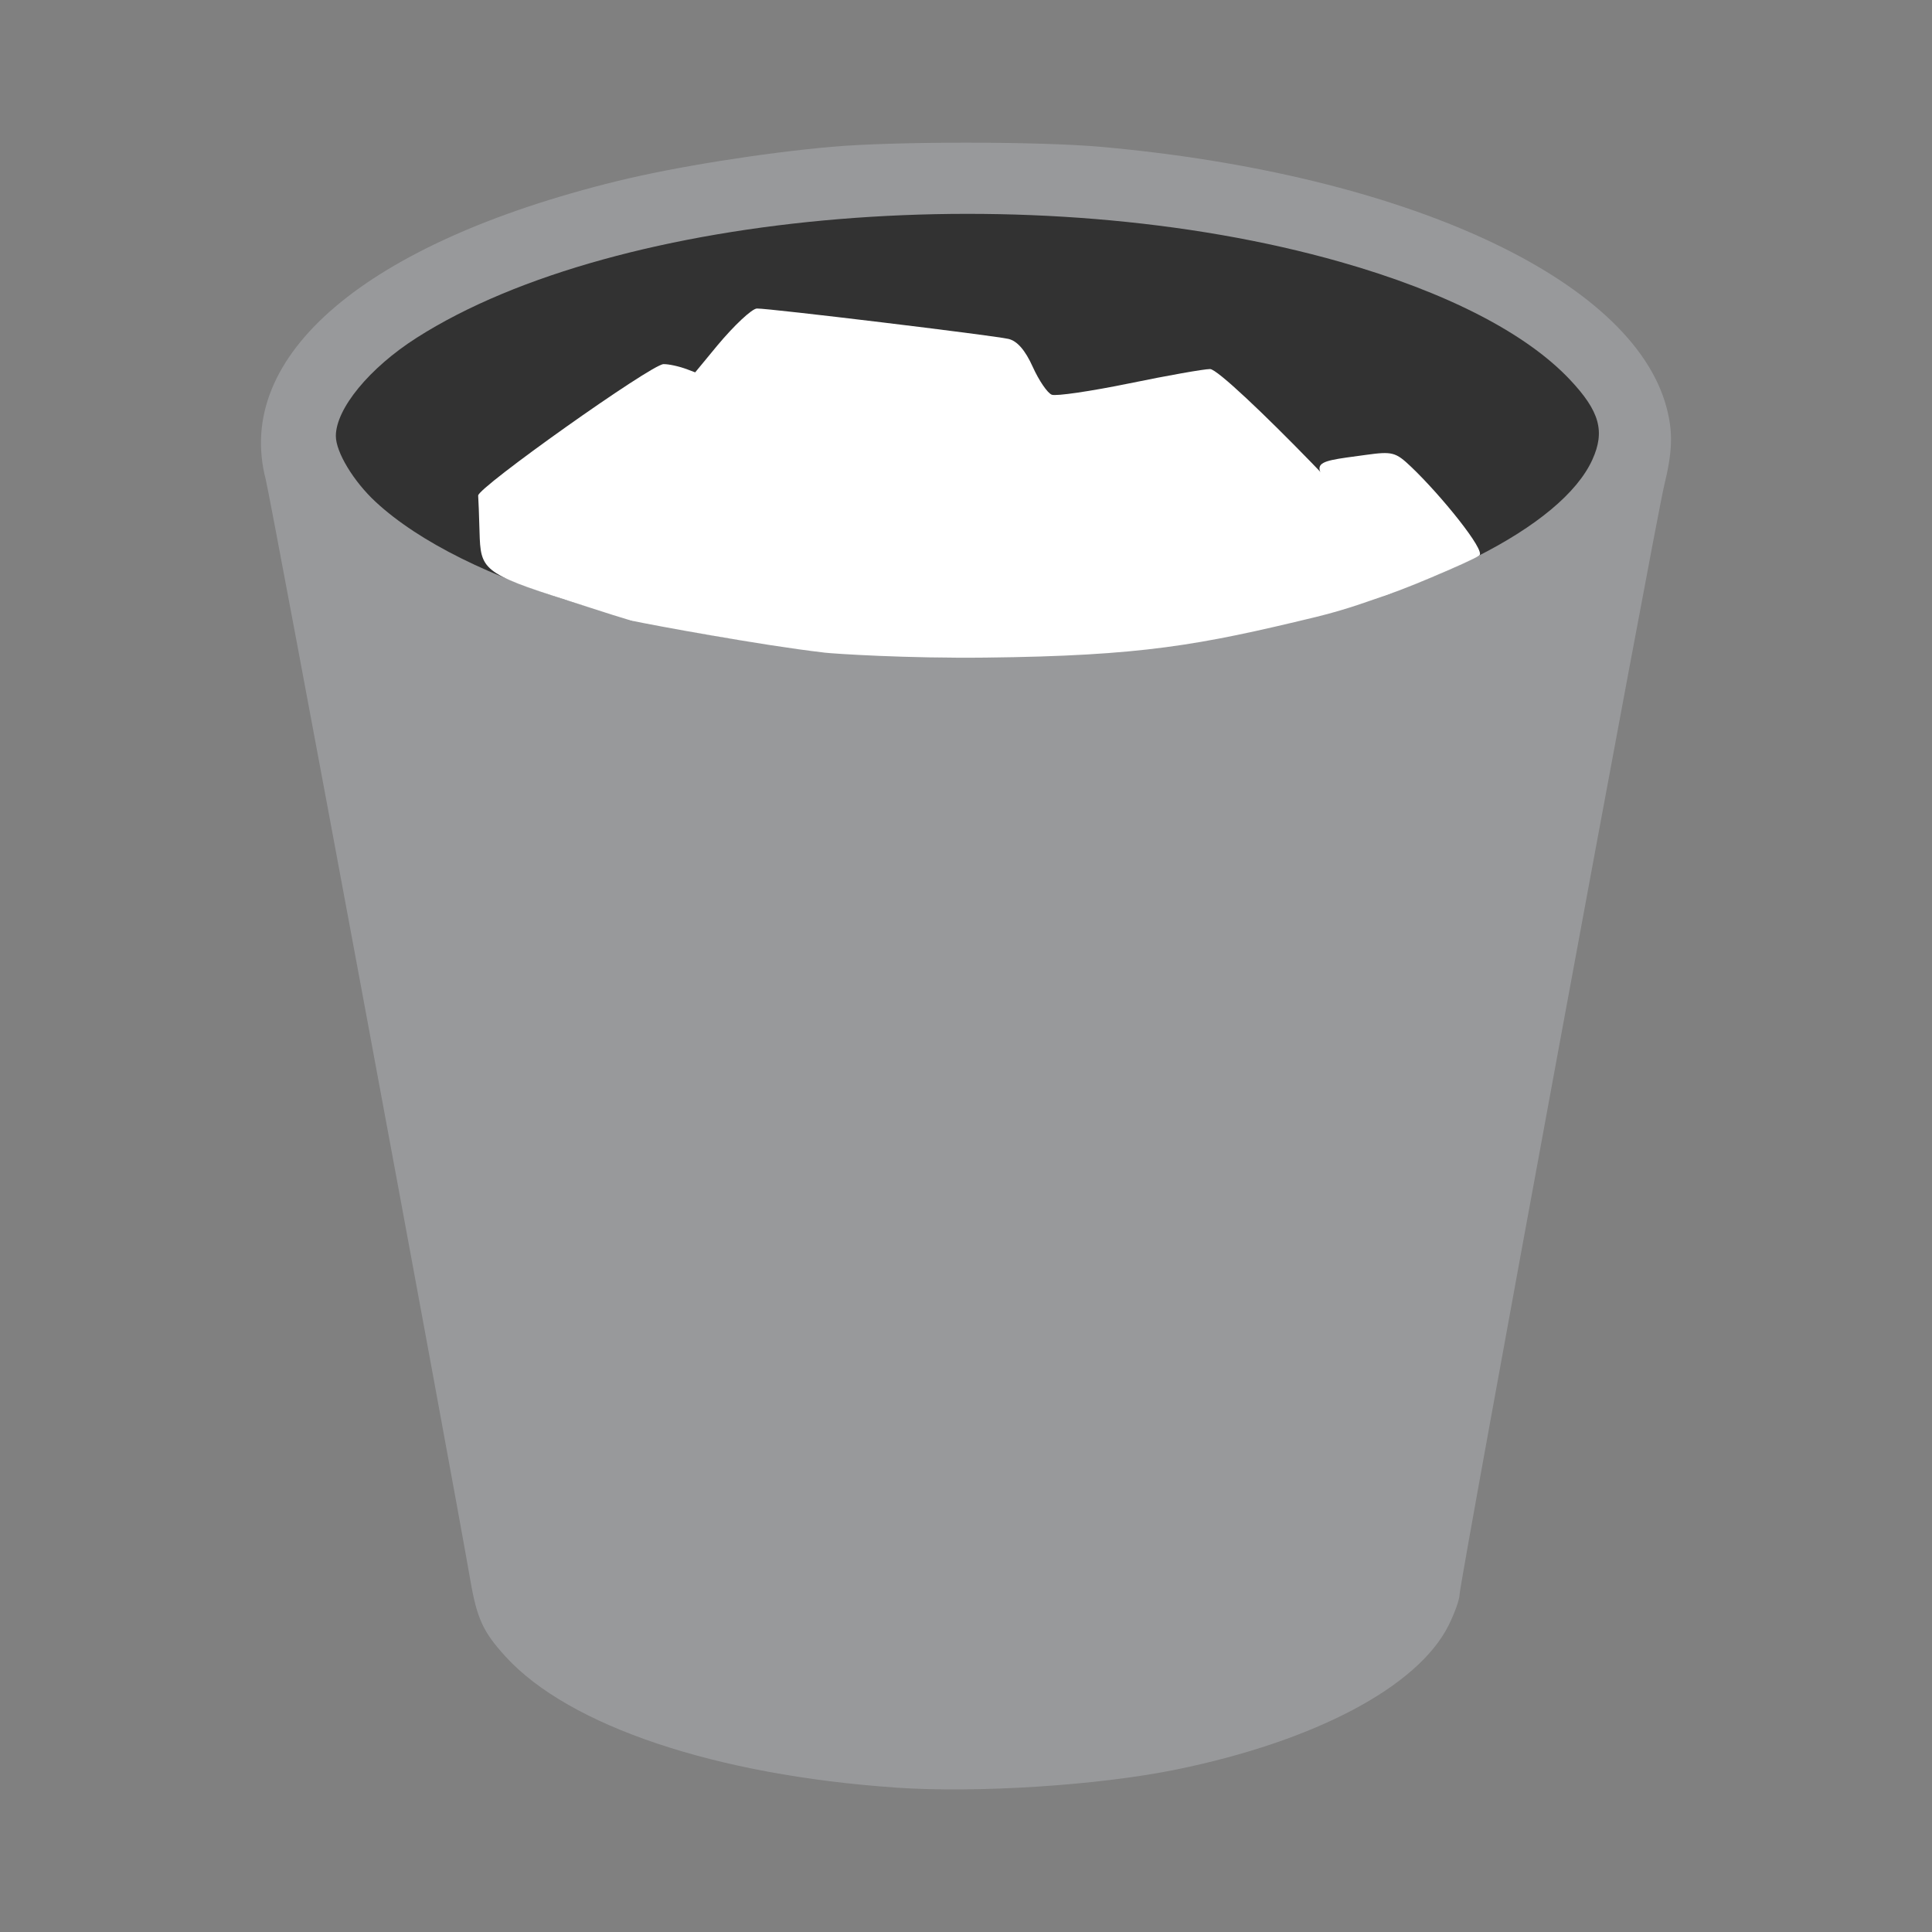 <?xml version="1.0" encoding="UTF-8" standalone="no"?>
<svg xmlns="http://www.w3.org/2000/svg" height="48" viewBox="0 0 48 48" width="48" version="1.1">
 <rect x="0" y="0" width="48" height="48" fill="#808080" stroke="none"/>
 <g transform="translate(-0.316,0.172)">
  <path style="fill:#98999b" d="M 22.574,44.24 C 18.098,43.933 14.454,42.711 12.879,40.988 12.319,40.375 12.167,40.046 12.001,39.086 11.543,36.437 7.038,12.2 6.92,11.748 6.113,8.659 9.404,5.861 15.647,4.328 17.077,3.977 19.25,3.629 20.974,3.476 c 1.548,-0.138 5.14,-0.138 6.688,0 7.553,0.673 13.206,3.276 14.058,6.473 0.164,0.617 0.15,1.089 -0.058,1.943 -0.225,0.923 -5.083,27.252 -5.083,27.55 0,0.121 -0.123,0.466 -0.273,0.767 -0.763,1.527 -3.322,2.88 -6.777,3.585 -1.923,0.392 -4.937,0.586 -6.955,0.447 z"/>
  <path style="fill:#323232" d="M 22.303,16.09 C 16.857,15.819 11.823,14.31 9.65,12.298 c -0.552,-0.511 -0.991,-1.239 -0.99,-1.64 0.003,-0.678 0.836,-1.691 2.006,-2.437 5.005,-3.194 15.361,-4.045 22.954,-1.885 2.622,0.746 4.604,1.762 5.699,2.923 0.74,0.785 0.88,1.283 0.558,1.991 -0.756,1.664 -4.121,3.359 -8.355,4.208 -1.704,0.342 -3.327,0.535 -5.337,0.638 -1.76,0.09 -1.982,0.089 -3.881,-0.005 z"/>
  <path style="fill:#ffffff;fill-opacity:1" d="m 14.419,14.747 c -2.126,-0.676 -2.163,-0.774 -2.189,-1.702 -0.011,-0.413 -0.027,-0.82 -0.034,-0.904 -0.018,-0.196 4.296,-3.256 4.603,-3.266 0.127,-0.004 0.396,0.055 0.598,0.132 l 0.367,0.14 -0.357,0.443 c -1.454,1.806 -2.279,2.97 -2.279,3.219 0,0.161 0.217,0.768 0.482,1.349 0.265,0.581 0.465,1.073 0.444,1.094 -0.02,0.02 -0.783,-0.234 -1.636,-0.505 z"/>
  <path style="fill:#ffffff;fill-opacity:1" d="m 34.936,14.109 c 0,-0.274 -0.279,-0.699 -1.014,-1.542 -1.14,-1.308 -1.157,-1.233 0.333,-1.438 0.652,-0.09 0.736,-0.068 1.117,0.294 0.741,0.704 1.873,2.101 1.696,2.205 -0.16,0.129 -2.214,1 -2.405,1 -0.078,0 0.274,-0.311 0.274,-0.519 z"/>
  <path style="fill:#ffffff" d="m 20.786,16.04 c -1.549,-0.178 -4.32,-0.693 -4.723,-0.781 -0.373,-0.082 -0.467,-0.384 -0.836,-1.302 -0.245,-0.609 -0.446,-1.165 -0.446,-1.235 0,-0.125 1.849,-2.5 3.352,-4.304 0.422,-0.507 0.868,-0.924 0.989,-0.925 0.314,-0.004 5.858,0.666 6.248,0.755 0.217,0.05 0.417,0.279 0.604,0.694 0.154,0.341 0.367,0.653 0.474,0.693 0.107,0.04 0.973,-0.087 1.924,-0.282 0.951,-0.196 1.855,-0.356 2.008,-0.356 0.348,0 4.789,4.573 4.789,4.931 0,0.291 -0.022,0.556 -0.397,0.681 -0.356,0.118 -0.951,0.351 -1.767,0.549 -2.895,0.701 -4.32,0.964 -8.194,1.008 -1.959,0.022 -3.757,-0.094 -4.026,-0.125 z"/>
 </g>
</svg>
